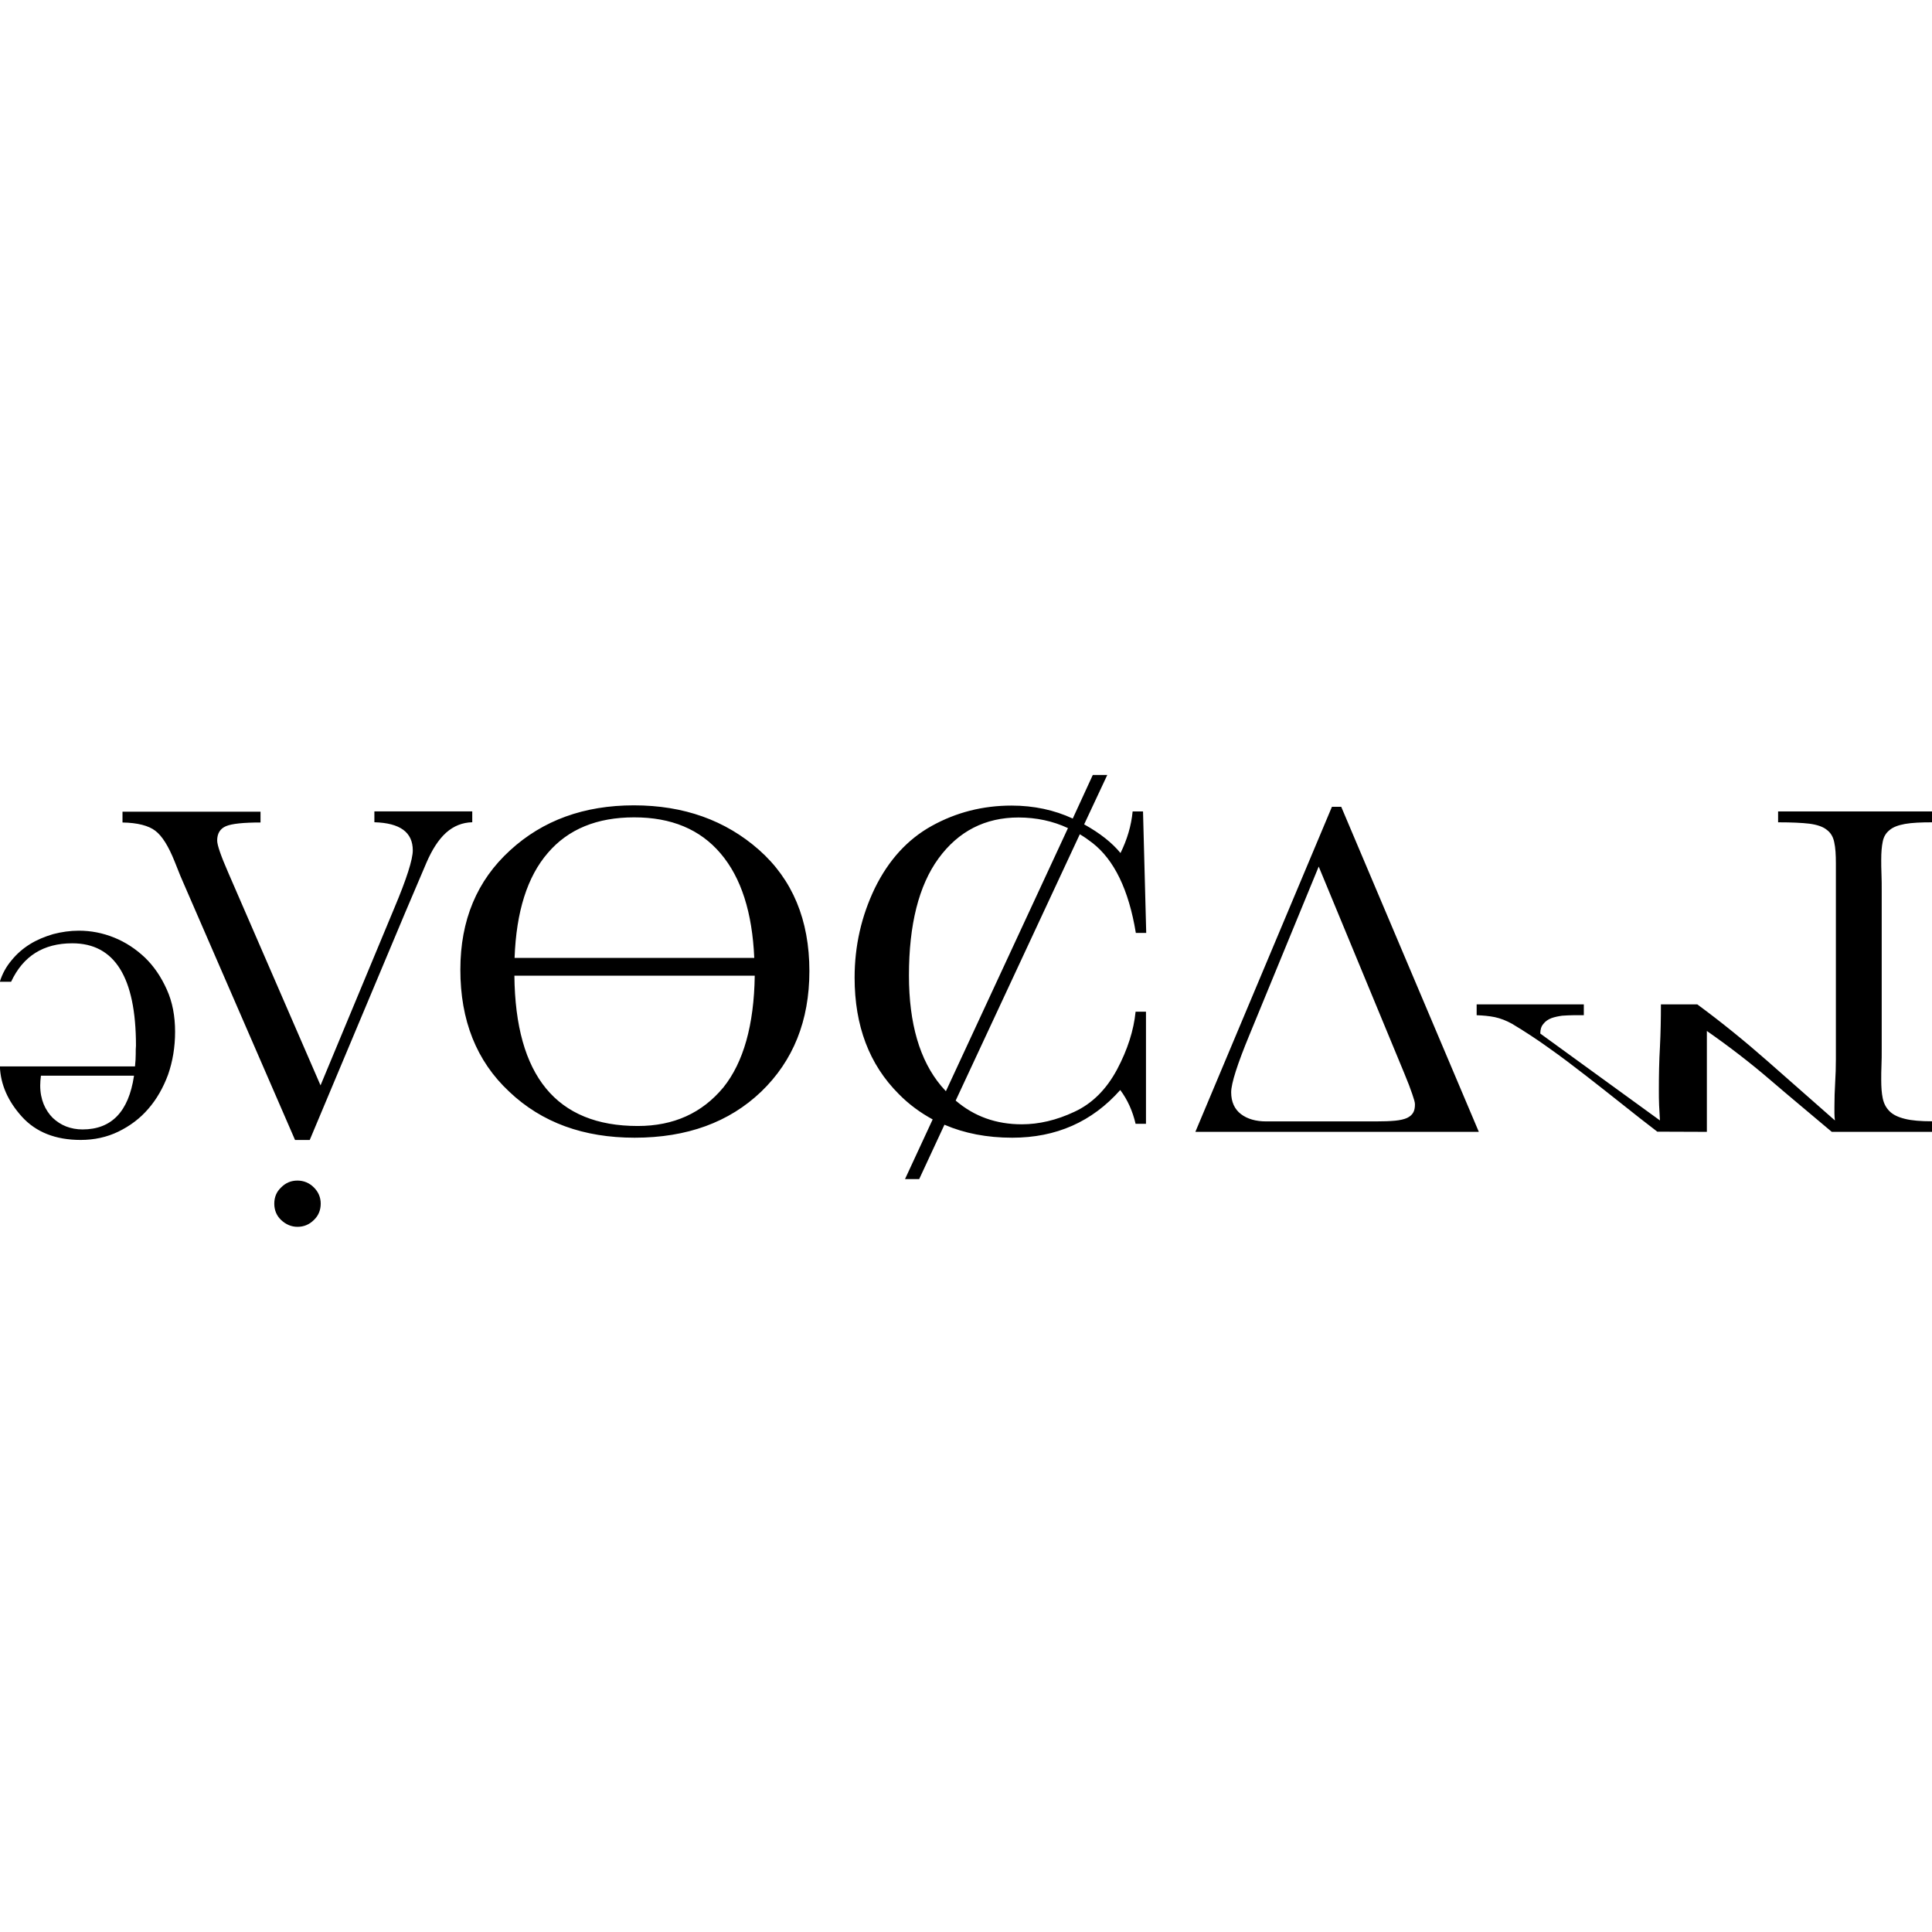 <?xml version="1.0" encoding="utf-8"?>
<!-- Generator: Adobe Illustrator 16.0.0, SVG Export Plug-In . SVG Version: 6.00 Build 0)  -->
<!DOCTYPE svg PUBLIC "-//W3C//DTD SVG 1.1//EN" "http://www.w3.org/Graphics/SVG/1.1/DTD/svg11.dtd">
<svg version="1.1" xmlns="http://www.w3.org/2000/svg" xmlns:xlink="http://www.w3.org/1999/xlink" x="0px" y="0px" width="32px"
	 height="32px" viewBox="0 0 32 32" enable-background="new 0 0 32 32" xml:space="preserve">
<g id="Layer_1">
	<g>
		<path d="M-0.002,17.664c0.012,0.301,0.134,0.576,0.365,0.832c0.231,0.255,0.556,0.385,0.973,0.385
			c0.223,0,0.434-0.045,0.625-0.138c0.19-0.093,0.356-0.215,0.495-0.377c0.138-0.158,0.247-0.349,0.328-0.567
			C2.86,17.58,2.9,17.344,2.9,17.089c0-0.259-0.044-0.495-0.138-0.701c-0.093-0.207-0.211-0.382-0.361-0.527
			c-0.15-0.142-0.32-0.255-0.511-0.332c-0.191-0.077-0.385-0.114-0.584-0.114c-0.146,0-0.288,0.021-0.426,0.057
			c-0.138,0.041-0.268,0.094-0.385,0.167S0.277,15.8,0.192,15.905c-0.089,0.105-0.154,0.223-0.195,0.356h0.187
			c0.199-0.426,0.535-0.637,1.014-0.637c0.701,0,1.054,0.564,1.054,1.695c-0.004,0.036-0.004,0.085-0.004,0.142
			s-0.004,0.126-0.012,0.202H-0.002L-0.002,17.664z M2.219,17.822c-0.089,0.592-0.373,0.885-0.852,0.885
			c-0.097,0-0.187-0.017-0.271-0.049c-0.085-0.033-0.158-0.082-0.223-0.143c-0.061-0.061-0.113-0.138-0.15-0.227
			c-0.036-0.09-0.057-0.19-0.057-0.309c0-0.049,0.004-0.102,0.012-0.162h1.541V17.822z M6.708,15.123l0.356-0.836
			c0.093-0.215,0.199-0.381,0.324-0.494c0.126-0.113,0.272-0.17,0.434-0.174v-0.18H6.201v0.18c0.426,0.012,0.636,0.166,0.636,0.466
			c0,0.149-0.101,0.47-0.308,0.96l-1.22,2.932L3.78,14.453c-0.122-0.279-0.183-0.457-0.183-0.531c0-0.117,0.049-0.197,0.146-0.238
			s0.288-0.061,0.572-0.061v-0.179H2.029v0.179c0.251,0.004,0.434,0.053,0.543,0.137c0.114,0.086,0.219,0.256,0.32,0.508
			c0.073,0.186,0.126,0.316,0.162,0.393l1.833,4.221H5.13L6.708,15.123L6.708,15.123z M5.199,19.668
			c-0.073-0.074-0.167-0.114-0.272-0.114c-0.105,0-0.194,0.036-0.271,0.114c-0.077,0.072-0.113,0.162-0.113,0.268
			s0.036,0.198,0.113,0.271c0.077,0.072,0.167,0.113,0.271,0.113c0.105,0,0.195-0.037,0.272-0.113
			c0.077-0.073,0.113-0.166,0.113-0.271S5.272,19.74,5.199,19.668L5.199,19.668z M8.435,18.082c0.539,0.512,1.232,0.762,2.076,0.762
			c0.868,0,1.565-0.255,2.096-0.762c0.531-0.511,0.799-1.176,0.799-1.998c0-0.848-0.28-1.517-0.835-2.008
			c-0.556-0.49-1.245-0.737-2.072-0.737c-0.823,0-1.508,0.247-2.051,0.746c-0.547,0.499-0.823,1.155-0.823,1.974
			C7.624,16.898,7.891,17.575,8.435,18.082L8.435,18.082L8.435,18.082z M10.563,18.65c-1.346,0-2.027-0.832-2.043-2.49h3.981
			c-0.012,0.819-0.187,1.436-0.519,1.85C11.629,18.436,11.159,18.65,10.563,18.65L10.563,18.65L10.563,18.65z M11.937,14.138
			c0.341,0.401,0.523,0.978,0.556,1.728H8.523c0.028-0.768,0.211-1.347,0.552-1.74c0.336-0.393,0.814-0.588,1.427-0.588
			C11.118,13.537,11.597,13.736,11.937,14.138L11.937,14.138z M15.643,18.629c0.332,0.143,0.705,0.215,1.123,0.215
			c0.727,0,1.322-0.263,1.789-0.79c0.121,0.162,0.205,0.349,0.254,0.56h0.172v-1.857h-0.172c-0.031,0.309-0.133,0.629-0.307,0.957
			c-0.176,0.328-0.41,0.564-0.707,0.701c-0.295,0.139-0.588,0.207-0.871,0.207c-0.422,0-0.787-0.129-1.095-0.393l2.056-4.411
			c0.068,0.04,0.139,0.089,0.207,0.142c0.361,0.279,0.604,0.778,0.721,1.492h0.172l-0.053-2.012H18.76
			c-0.023,0.24-0.092,0.467-0.201,0.689c-0.139-0.17-0.338-0.328-0.602-0.475l0.383-0.818H18.1l-0.332,0.722
			c-0.305-0.142-0.645-0.215-1.014-0.215c-0.479,0-0.92,0.114-1.322,0.337s-0.714,0.567-0.941,1.029
			c-0.223,0.463-0.336,0.957-0.336,1.484c0,0.799,0.243,1.439,0.73,1.926c0.17,0.174,0.361,0.312,0.563,0.422l-0.458,0.988h0.235
			L15.643,18.629L15.643,18.629z M17.689,13.716l-2.022,4.358c-0.024-0.028-0.053-0.057-0.077-0.086
			c-0.357-0.425-0.535-1.037-0.535-1.832c0-0.839,0.162-1.488,0.49-1.938c0.329-0.45,0.771-0.678,1.326-0.678
			C17.164,13.541,17.436,13.598,17.689,13.716L17.689,13.716L17.689,13.716z M22.061,13.363l-2.262,5.384h4.695l-2.279-5.384H22.061
			L22.061,13.363z M21.842,14.353l1.416,3.421c0.061,0.146,0.104,0.26,0.133,0.346c0.029,0.085,0.045,0.137,0.045,0.17
			c0,0.057-0.008,0.102-0.029,0.138c-0.02,0.036-0.053,0.065-0.102,0.089c-0.047,0.021-0.113,0.037-0.197,0.045
			c-0.086,0.008-0.191,0.012-0.324,0.012h-1.812c-0.17,0-0.312-0.04-0.418-0.121s-0.162-0.203-0.162-0.361
			c0-0.146,0.102-0.466,0.305-0.956L21.842,14.353L21.842,14.353z M28.271,18.747v-1.671c0.361,0.252,0.715,0.523,1.051,0.812
			S30,18.459,30.34,18.747h1.662v-0.175c-0.188,0-0.336-0.012-0.449-0.04c-0.115-0.028-0.199-0.069-0.256-0.126
			s-0.094-0.125-0.113-0.215c-0.018-0.085-0.025-0.186-0.025-0.304c0-0.077,0-0.154,0.004-0.239s0.004-0.178,0.004-0.275v-2.611
			c0-0.105,0-0.199-0.004-0.287c-0.004-0.09-0.004-0.167-0.004-0.236c0-0.121,0.008-0.219,0.025-0.299
			c0.016-0.082,0.053-0.143,0.113-0.191c0.057-0.049,0.141-0.081,0.256-0.102c0.113-0.02,0.262-0.027,0.449-0.027v-0.18h-2.551v0.18
			c0.219,0,0.395,0.008,0.52,0.023c0.125,0.017,0.223,0.049,0.287,0.102c0.066,0.049,0.105,0.117,0.123,0.207
			c0.02,0.089,0.027,0.207,0.027,0.349c0,0.064,0,0.134,0,0.21c0,0.078,0,0.158,0,0.252v2.781c0,0.13-0.004,0.26-0.012,0.389
			c-0.008,0.135-0.012,0.264-0.012,0.395c0,0.04,0,0.076,0,0.117c0,0.04,0.004,0.076,0.008,0.113
			c-0.373-0.328-0.746-0.656-1.119-0.985c-0.373-0.328-0.758-0.641-1.16-0.937H27.51c0,0.231-0.004,0.463-0.016,0.701
			c-0.014,0.239-0.018,0.475-0.018,0.714c0,0.085,0,0.171,0.004,0.255c0.006,0.086,0.01,0.171,0.014,0.252l-1.982-1.439
			c0-0.068,0.016-0.121,0.053-0.162c0.031-0.041,0.076-0.072,0.133-0.094c0.057-0.02,0.113-0.031,0.178-0.04
			c0.066-0.004,0.131-0.008,0.191-0.008h0.166v-0.179h-1.775v0.179c0.102,0.004,0.203,0.012,0.301,0.032
			c0.096,0.021,0.189,0.057,0.283,0.109c0.203,0.121,0.41,0.256,0.611,0.401c0.207,0.146,0.41,0.3,0.613,0.458
			s0.404,0.316,0.604,0.475s0.393,0.312,0.58,0.454L28.271,18.747L28.271,18.747z"/>
	</g>
</g>
<g id="Layer_2" display="none">
	<rect display="inline" fill="none" width="32" height="32"/>
</g>
</svg>
